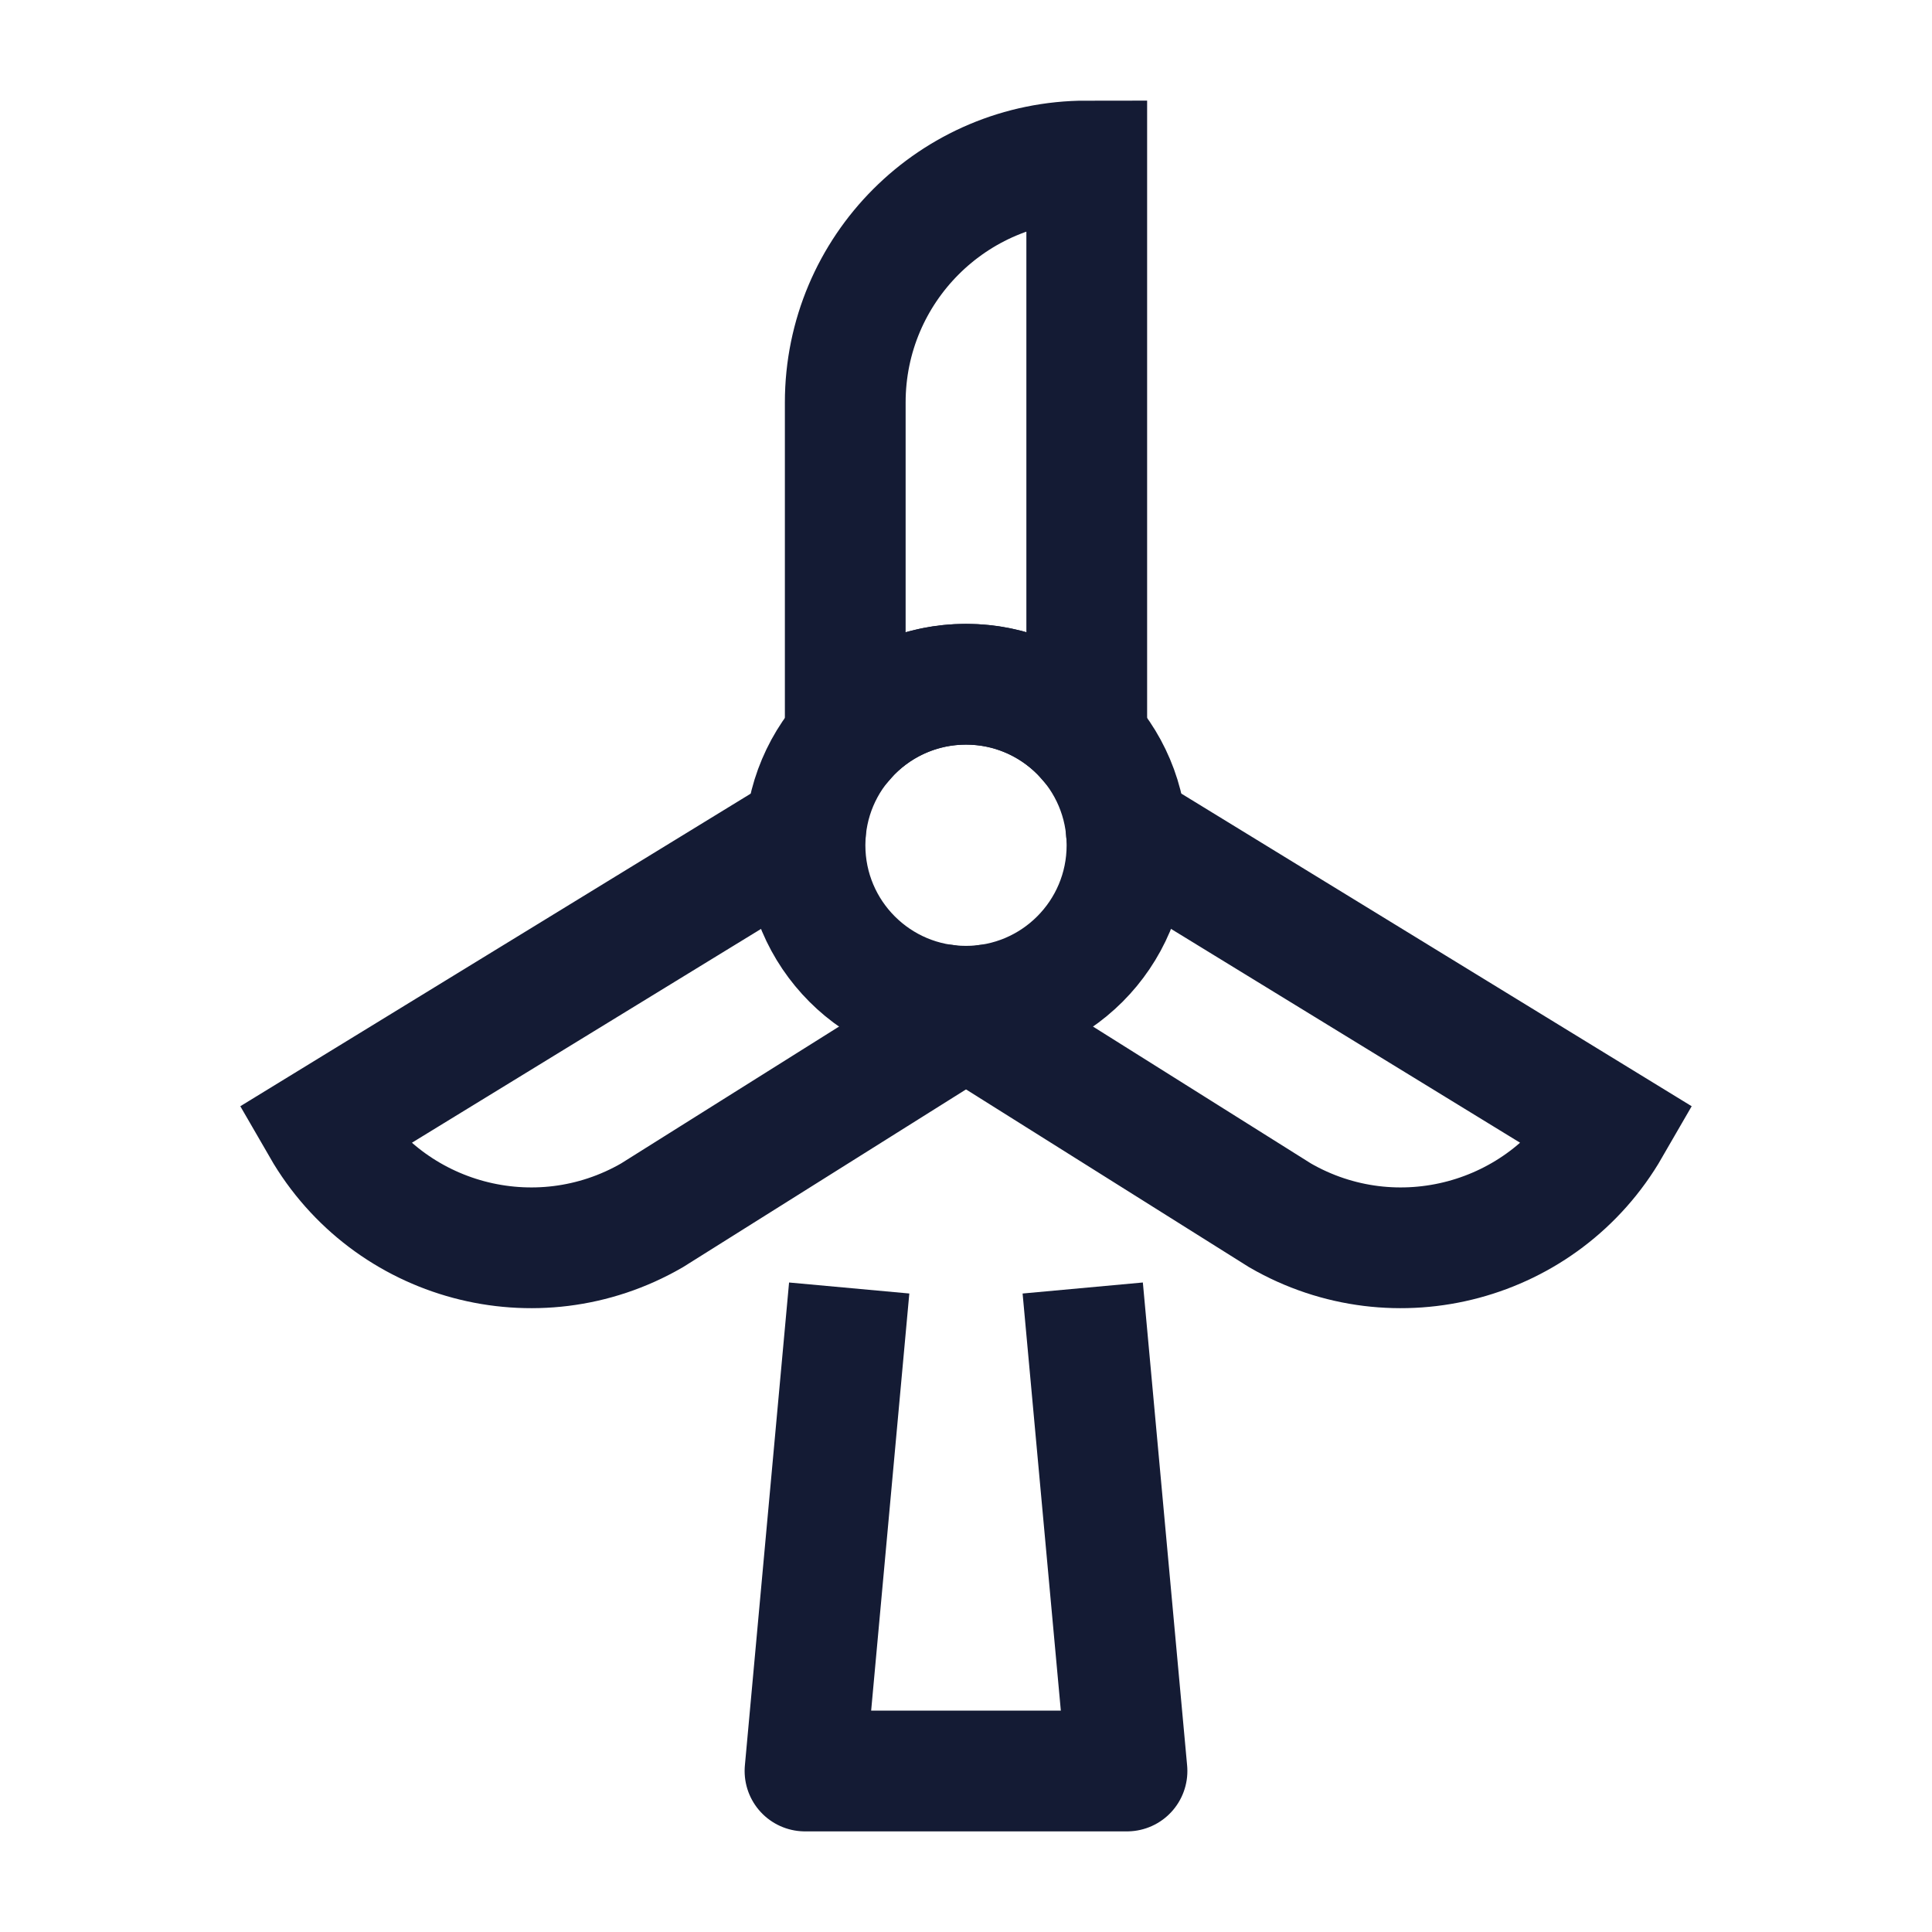 <svg width="24" height="24" viewBox="0 0 24 24" fill="none" xmlns="http://www.w3.org/2000/svg">
<path d="M14 10.5C14 11.605 13.105 12.5 12 12.5C10.895 12.5 10 11.605 10 10.5C10 9.395 10.895 8.5 12 8.5C13.105 8.5 14 9.395 14 10.5Z" stroke="#141B34" stroke-width="1.5"/>
<path d="M13.5 2C11.843 2 10.5 3.343 10.5 5V9.178C10.867 8.762 11.403 8.5 12 8.5C12.598 8.5 13.133 8.762 13.5 9.177V2Z" stroke="#141B34" stroke-width="1.5" stroke-linecap="round"/>
<path d="M13.991 10.319L20 14C19.172 15.435 17.337 15.927 15.902 15.098L11.737 12.482" stroke="#141B34" stroke-width="1.5" stroke-linecap="round"/>
<path d="M10.007 10.321L4 14C4.828 15.435 6.663 15.927 8.098 15.098L12.262 12.483" stroke="#141B34" stroke-width="1.5" stroke-linecap="round"/>
<path d="M13.45 16L14 22H10L10.549 16" stroke="#141B34" stroke-width="1.5" stroke-linejoin="round"/>
</svg>
